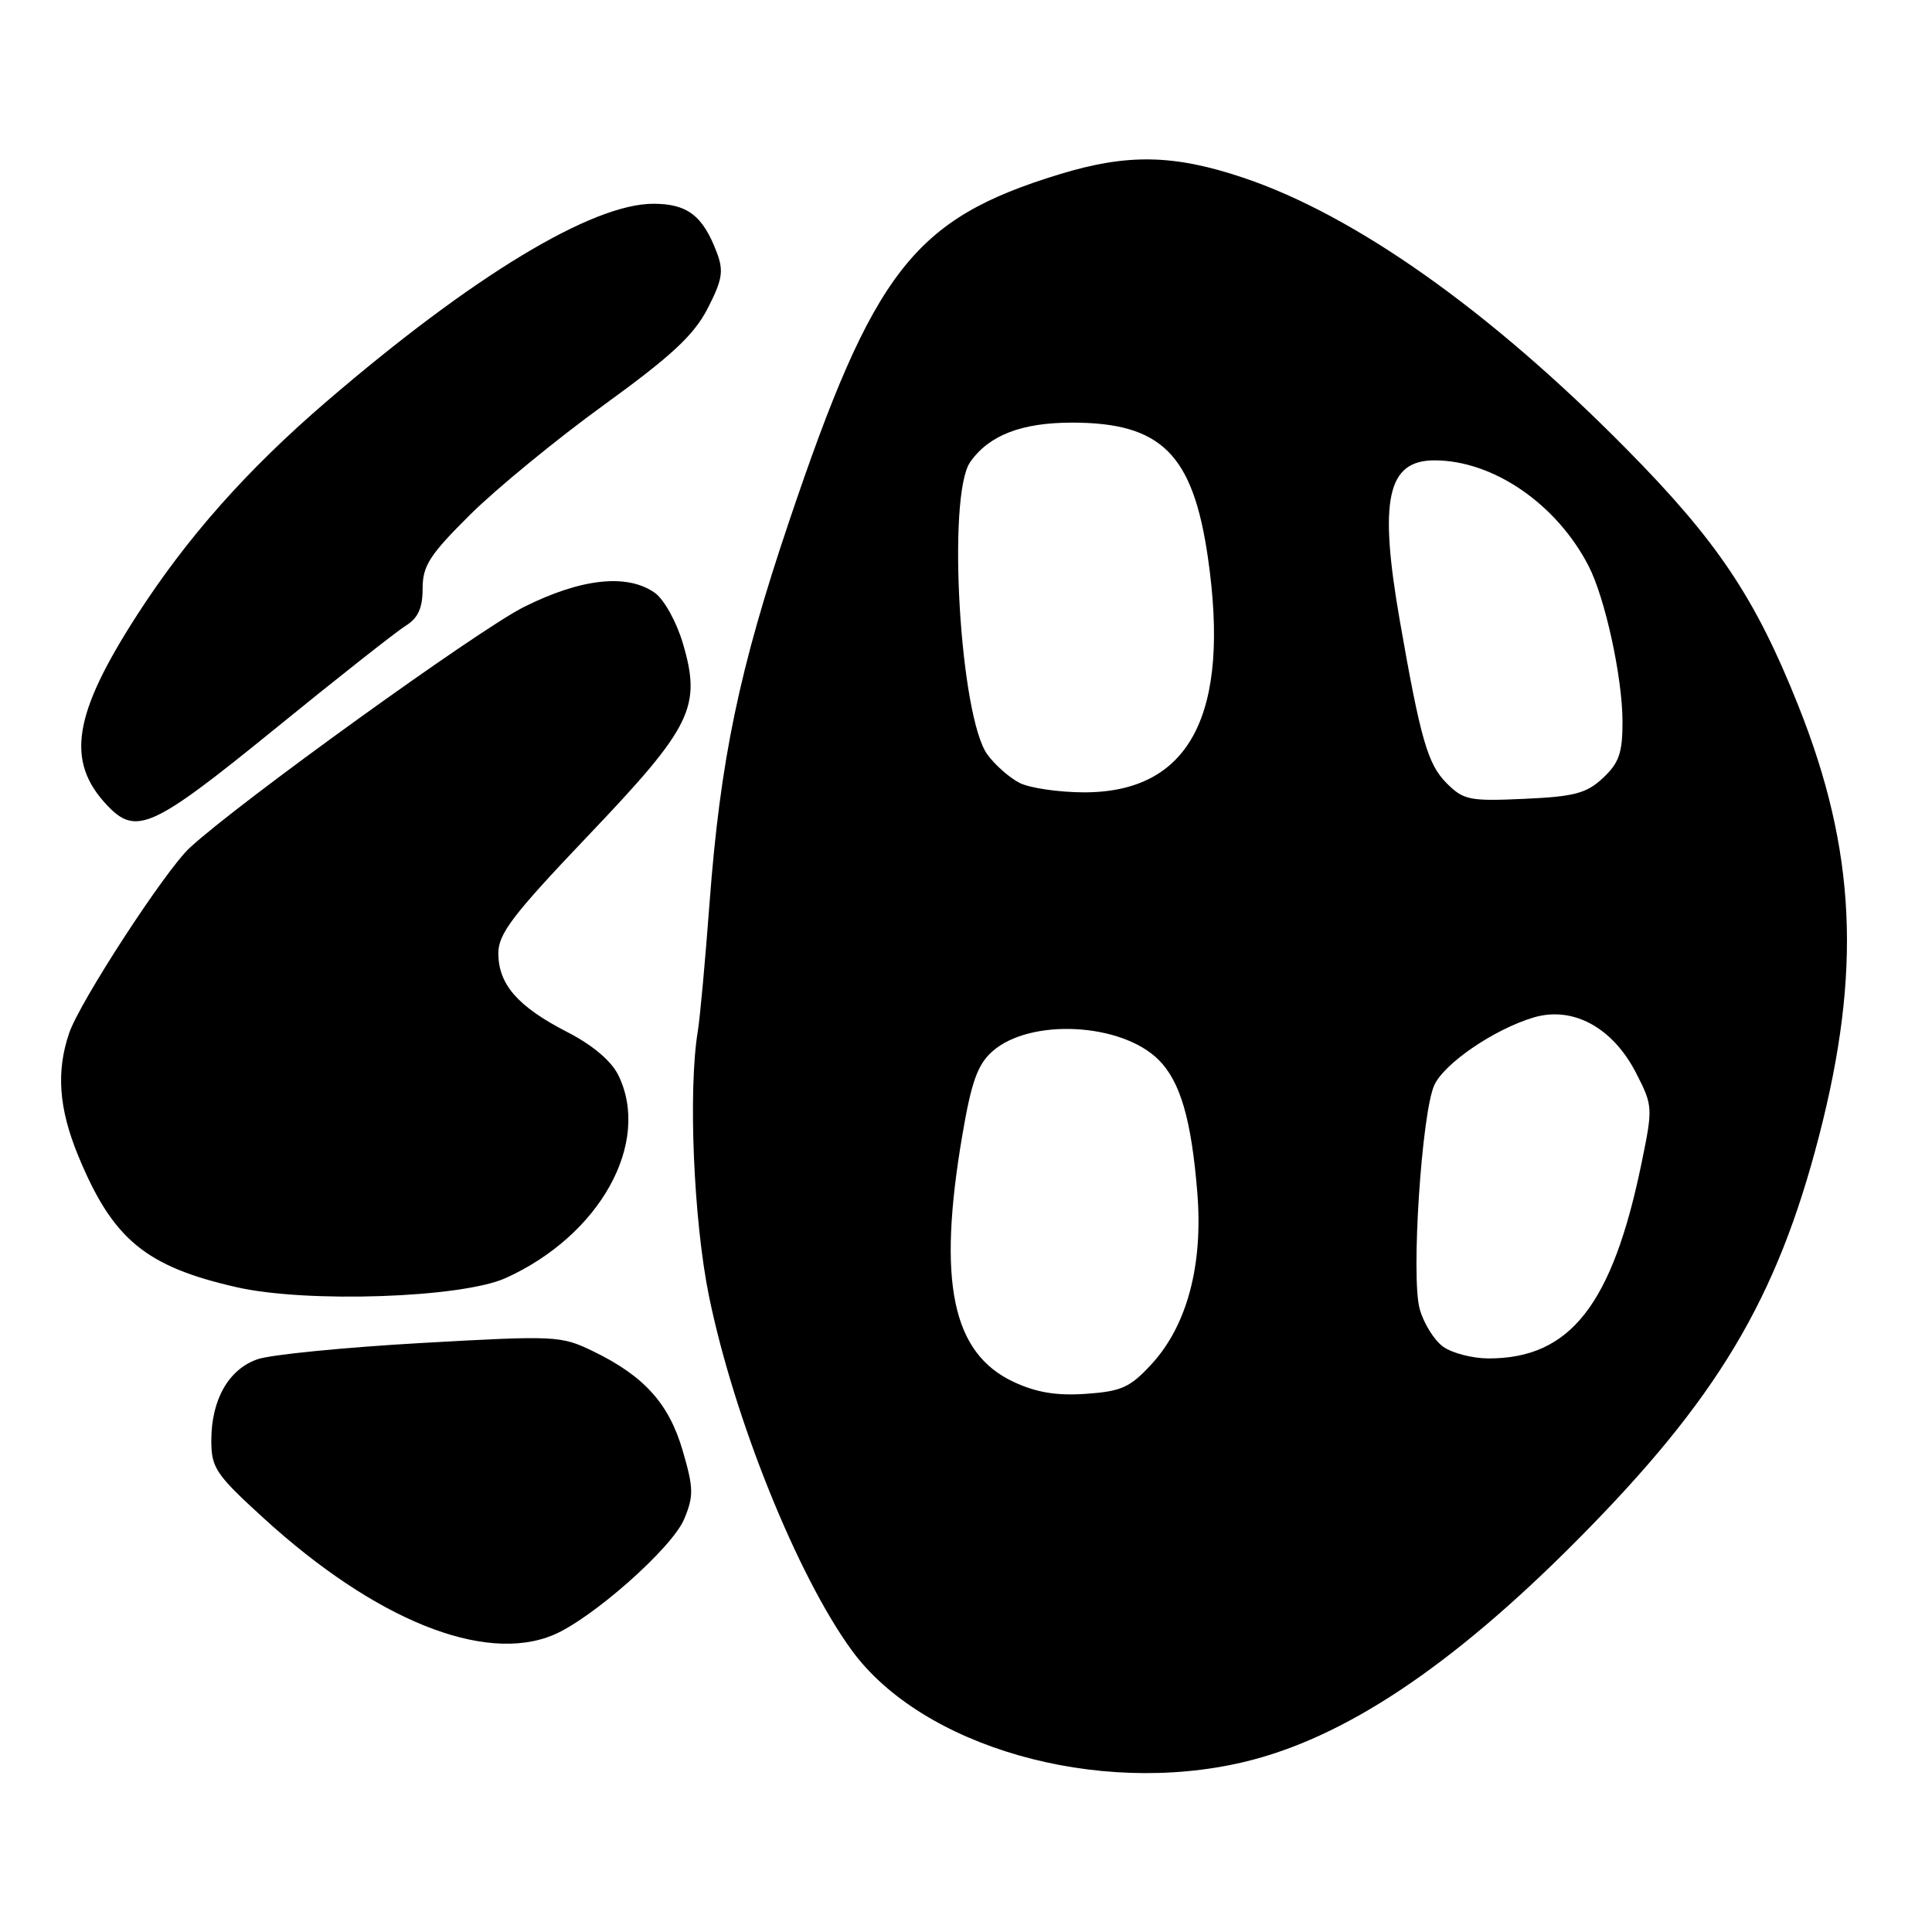<?xml version="1.0" encoding="UTF-8" standalone="no"?>
<!DOCTYPE svg PUBLIC "-//W3C//DTD SVG 1.1//EN" "http://www.w3.org/Graphics/SVG/1.1/DTD/svg11.dtd" >
<svg xmlns="http://www.w3.org/2000/svg" xmlns:xlink="http://www.w3.org/1999/xlink" version="1.1" viewBox="0 0 256 256">
 <g >
 <path fill="currentColor"
d=" M 164.76 233.49 C 178.04 230.36 192.30 220.88 209.00 204.06 C 227.53 185.40 235.44 172.17 241.04 150.50 C 246.69 128.64 245.92 112.67 238.30 93.54 C 232.59 79.20 227.57 71.70 215.50 59.48 C 197.41 41.16 179.56 28.52 164.72 23.54 C 155.51 20.45 149.37 20.34 140.36 23.10 C 121.08 29.00 115.78 35.80 104.55 69.12 C 97.94 88.71 95.44 100.72 94.02 119.63 C 93.45 127.26 92.75 134.92 92.46 136.66 C 91.17 144.49 91.91 161.81 93.95 171.78 C 97.29 188.03 105.65 208.78 112.85 218.66 C 122.18 231.47 145.31 238.08 164.76 233.49 Z  M 73.30 216.65 C 78.45 214.50 89.06 205.11 90.65 201.30 C 91.93 198.24 91.91 197.19 90.47 192.25 C 88.65 185.98 85.35 182.32 78.57 179.04 C 74.32 176.98 73.62 176.95 55.73 177.96 C 45.58 178.54 35.85 179.50 34.11 180.11 C 30.29 181.44 28.00 185.47 28.00 190.87 C 28.00 194.50 28.58 195.37 34.94 201.17 C 49.71 214.65 64.14 220.47 73.30 216.65 Z  M 67.00 169.35 C 79.48 163.71 86.30 151.46 81.95 142.50 C 81.02 140.59 78.56 138.50 75.16 136.75 C 68.63 133.39 66.08 130.48 66.03 126.38 C 66.01 123.75 67.85 121.32 77.93 110.73 C 91.72 96.26 92.98 93.68 90.47 85.20 C 89.62 82.35 87.97 79.39 86.75 78.54 C 83.08 75.97 76.98 76.64 69.38 80.45 C 63.37 83.47 31.64 106.33 25.15 112.33 C 21.91 115.32 10.57 132.74 9.16 136.90 C 7.43 141.99 7.79 146.87 10.35 153.11 C 14.92 164.21 19.27 167.82 31.39 170.57 C 40.70 172.68 61.19 171.98 67.00 169.35 Z  M 36.33 96.66 C 44.67 89.87 52.51 83.69 53.75 82.92 C 55.40 81.90 56.00 80.57 56.00 77.98 C 56.00 74.96 56.93 73.52 62.33 68.16 C 65.82 64.71 73.79 58.17 80.06 53.63 C 89.00 47.15 91.94 44.41 93.77 40.87 C 95.73 37.05 95.91 35.90 94.97 33.43 C 93.13 28.57 91.07 27.00 86.57 27.00 C 78.43 27.00 62.59 36.59 43.21 53.25 C 32.72 62.27 24.77 71.24 18.16 81.50 C 9.68 94.66 8.70 100.85 14.15 106.66 C 18.02 110.78 20.15 109.81 36.33 96.66 Z  M 134.31 183.11 C 126.15 179.29 124.19 169.87 127.52 150.38 C 128.72 143.33 129.54 141.05 131.50 139.31 C 136.49 134.89 148.60 135.51 153.53 140.44 C 156.40 143.31 157.87 148.34 158.65 158.04 C 159.43 167.61 157.30 175.61 152.62 180.72 C 149.76 183.84 148.62 184.36 143.91 184.69 C 140.00 184.96 137.34 184.52 134.31 183.11 Z  M 191.26 178.47 C 190.06 177.63 188.64 175.36 188.11 173.42 C 186.95 169.23 188.38 147.47 190.05 143.79 C 191.37 140.90 197.98 136.39 203.18 134.83 C 208.38 133.27 213.66 136.11 216.77 142.14 C 219.01 146.50 219.03 146.74 217.53 154.04 C 213.66 172.87 208.09 180.00 197.25 180.00 C 195.16 180.00 192.46 179.31 191.26 178.47 Z  M 191.68 103.77 C 189.18 101.27 188.22 97.93 185.48 82.23 C 182.68 66.19 183.81 61.00 190.08 61.00 C 197.83 61.00 206.23 66.75 210.48 74.96 C 212.68 79.21 214.97 89.69 214.99 95.58 C 215.00 99.75 214.54 101.08 212.42 103.07 C 210.24 105.12 208.64 105.55 201.98 105.85 C 194.73 106.18 193.92 106.02 191.68 103.77 Z  M 135.10 103.74 C 133.77 103.06 131.86 101.38 130.85 100.00 C 127.19 95.06 125.46 65.64 128.56 61.22 C 131.04 57.67 135.37 56.00 142.05 56.00 C 153.87 56.00 158.06 60.15 160.05 73.85 C 163.08 94.72 157.64 105.02 143.60 104.99 C 140.25 104.98 136.42 104.41 135.10 103.74 Z "/>
</g>
</svg>